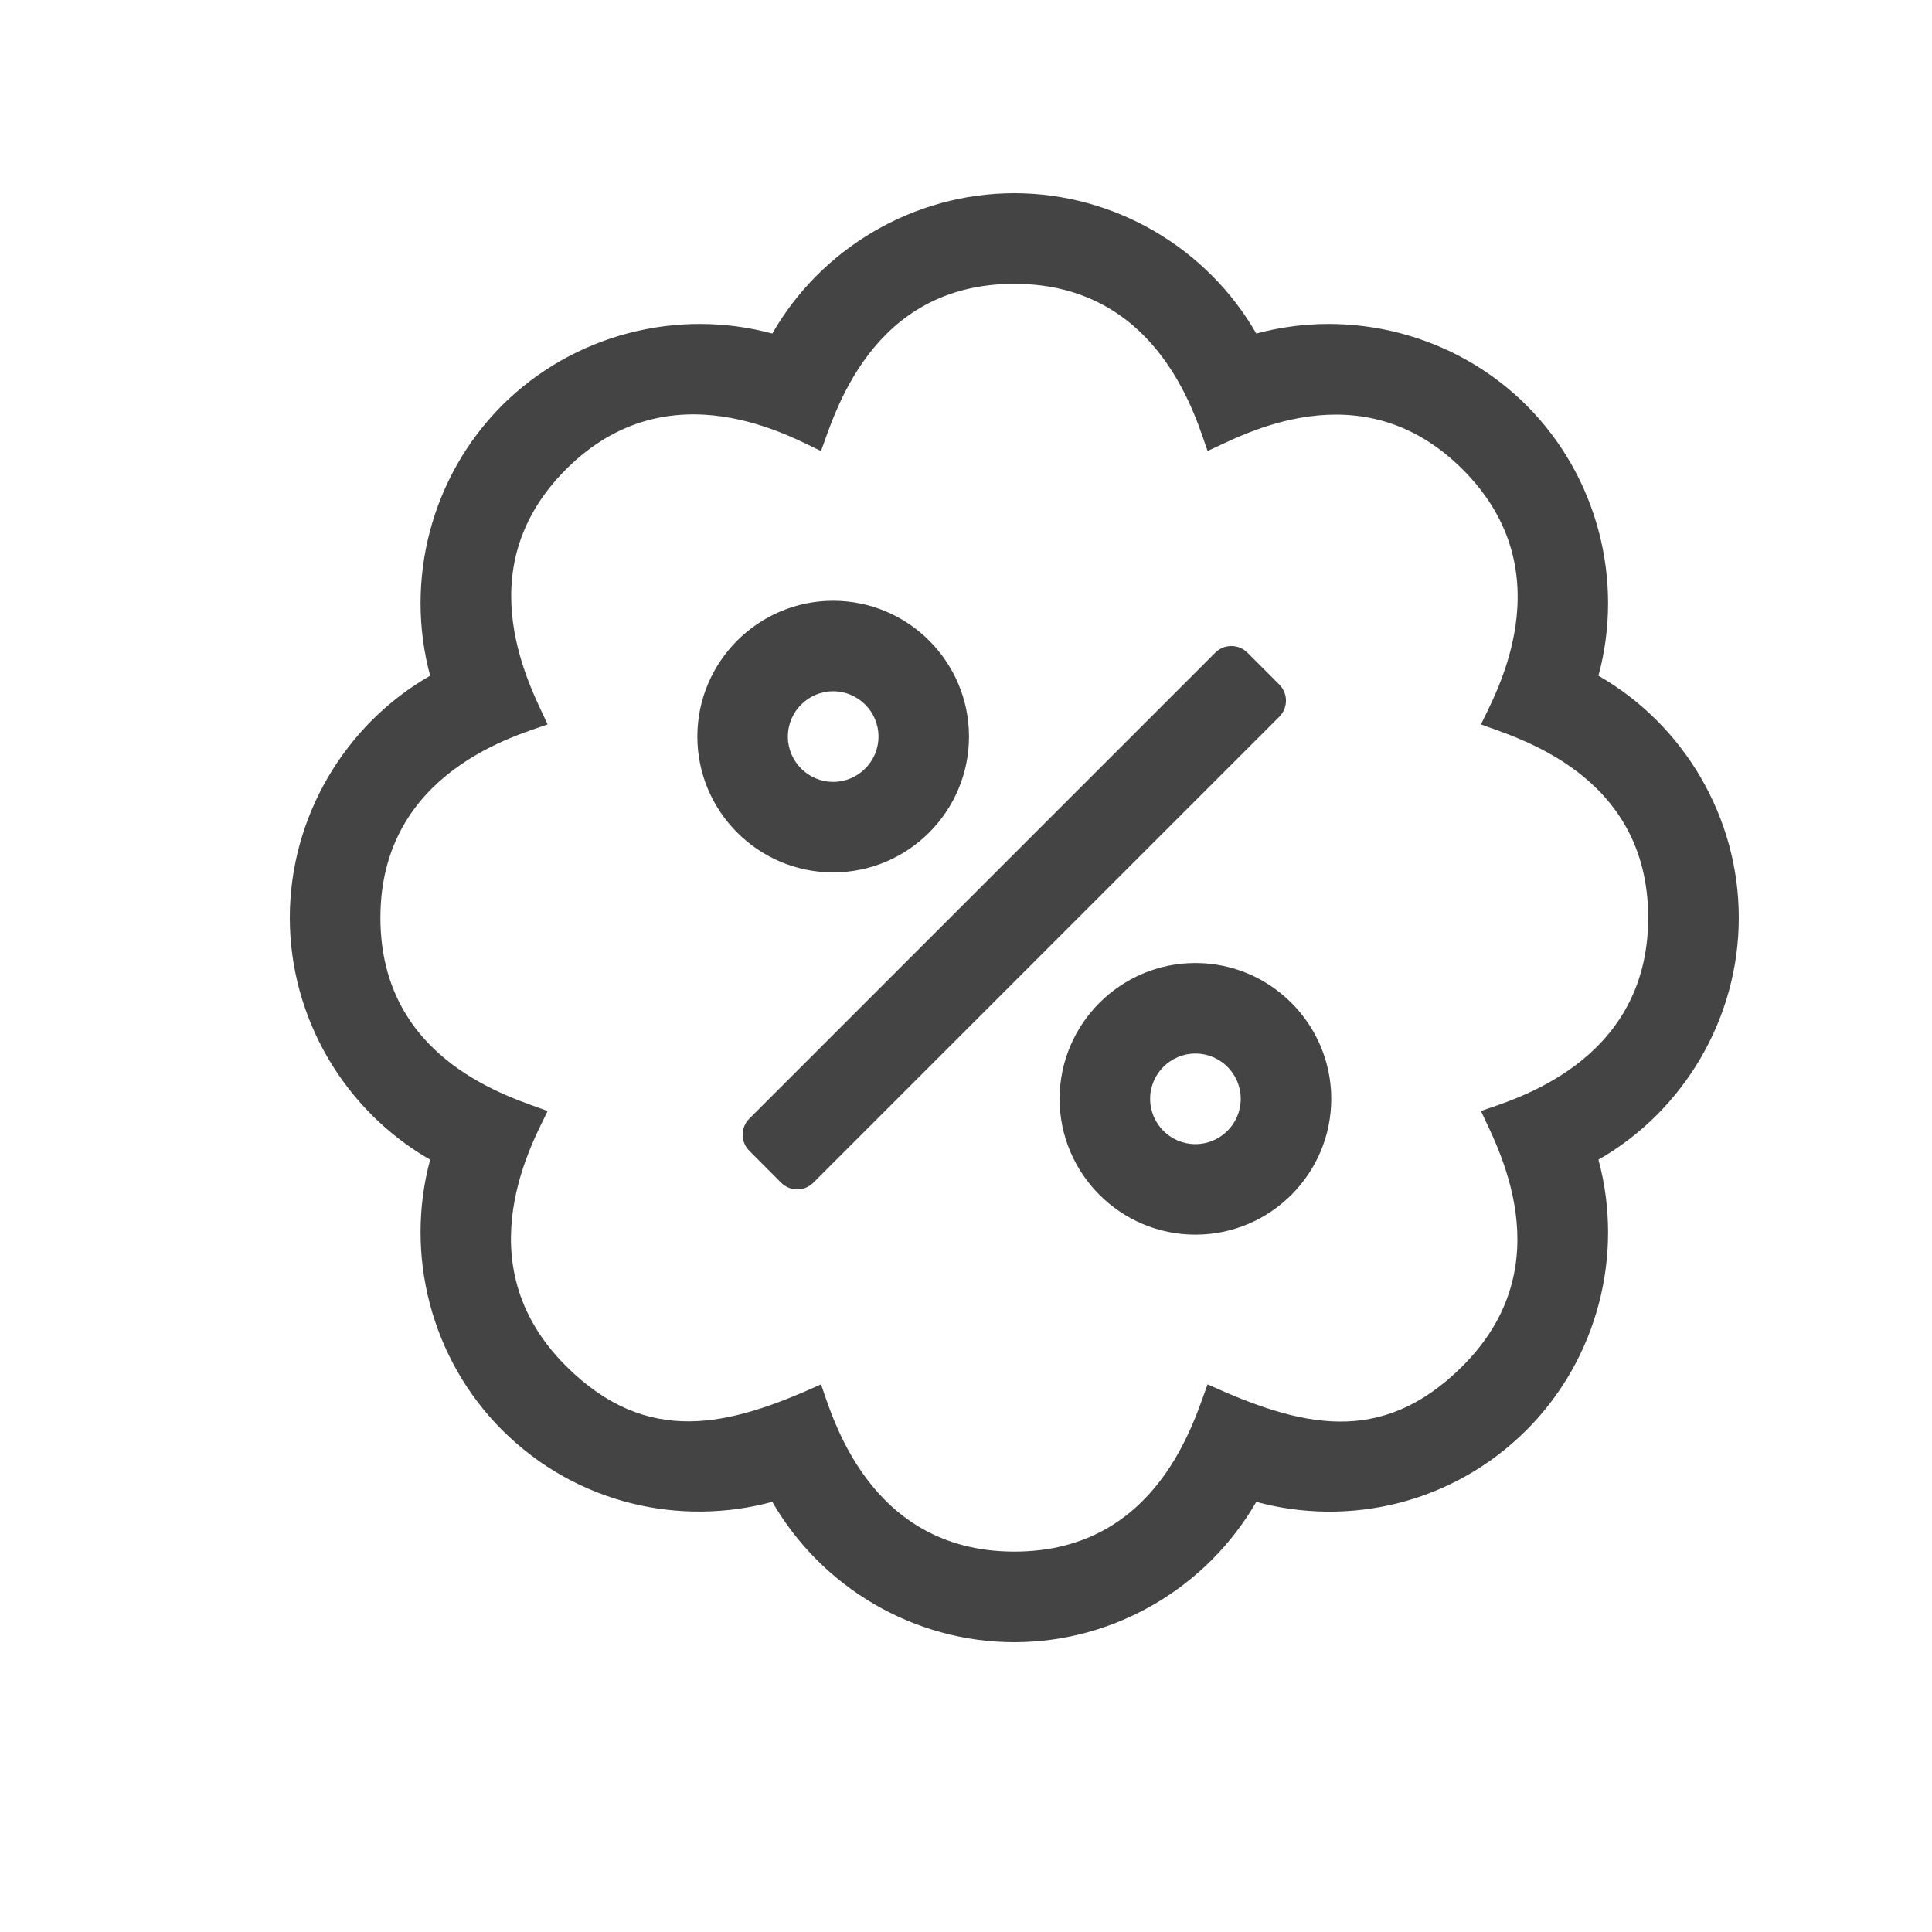 <svg width="20" height="20" viewBox="0 0 20 20" fill="none" xmlns="http://www.w3.org/2000/svg">
<path d="M13.244 7.087L12.913 6.756C12.821 6.665 12.673 6.665 12.581 6.756L7.756 11.581C7.665 11.672 7.665 11.821 7.756 11.912L8.087 12.244C8.179 12.335 8.327 12.335 8.419 12.244L13.244 7.419C13.335 7.327 13.335 7.179 13.244 7.087V7.087ZM10.031 7.625C10.031 6.85 9.4 6.219 8.625 6.219C7.85 6.219 7.219 6.85 7.219 7.625C7.219 8.4 7.85 9.031 8.625 9.031C9.4 9.031 10.031 8.4 10.031 7.625ZM8.156 7.625C8.156 7.366 8.367 7.156 8.625 7.156C8.883 7.156 9.094 7.366 9.094 7.625C9.094 7.884 8.883 8.094 8.625 8.094C8.367 8.094 8.156 7.884 8.156 7.625ZM12.375 9.969C11.6 9.969 10.969 10.6 10.969 11.375C10.969 12.15 11.6 12.781 12.375 12.781C13.15 12.781 13.781 12.15 13.781 11.375C13.781 10.6 13.15 9.969 12.375 9.969ZM12.375 11.844C12.117 11.844 11.906 11.634 11.906 11.375C11.906 11.116 12.117 10.906 12.375 10.906C12.633 10.906 12.844 11.116 12.844 11.375C12.844 11.634 12.633 11.844 12.375 11.844ZM18 9.5C18 8.46 17.432 7.502 16.547 6.995C16.814 6.011 16.538 4.933 15.803 4.197C15.067 3.462 13.989 3.187 13.005 3.453C12.498 2.568 11.54 2 10.5 2C9.46 2 8.502 2.568 7.995 3.453C7.011 3.187 5.933 3.462 5.197 4.197C4.462 4.933 4.187 6.011 4.453 6.995C3.568 7.502 3 8.46 3 9.5C3 10.54 3.568 11.498 4.453 12.005C4.187 12.989 4.462 14.067 5.197 14.803C5.974 15.579 7.055 15.802 7.995 15.547C8.505 16.432 9.46 17 10.5 17C11.54 17 12.495 16.432 13.005 15.547C13.963 15.808 15.038 15.567 15.803 14.803C16.538 14.067 16.814 12.989 16.547 12.005C17.432 11.498 18 10.54 18 9.5ZM15.331 11.501C15.486 11.847 16.195 13.086 15.141 14.141C14.294 14.987 13.456 14.765 12.501 14.331C12.366 14.685 11.994 16.062 10.5 16.062C8.974 16.062 8.604 14.612 8.499 14.331C7.544 14.765 6.703 14.981 5.859 14.141C4.781 13.065 5.54 11.782 5.669 11.501C5.314 11.366 3.938 10.994 3.938 9.5C3.938 7.974 5.388 7.604 5.669 7.499C5.514 7.153 4.805 5.914 5.859 4.859C6.938 3.778 8.227 4.546 8.499 4.669C8.634 4.314 9.006 2.938 10.5 2.938C12.026 2.938 12.396 4.388 12.501 4.669C12.847 4.514 14.086 3.805 15.141 4.859C16.219 5.935 15.46 7.218 15.331 7.499C15.685 7.634 17.062 8.006 17.062 9.5C17.062 11.026 15.612 11.396 15.331 11.501Z" fill="#444444"/>
</svg>
